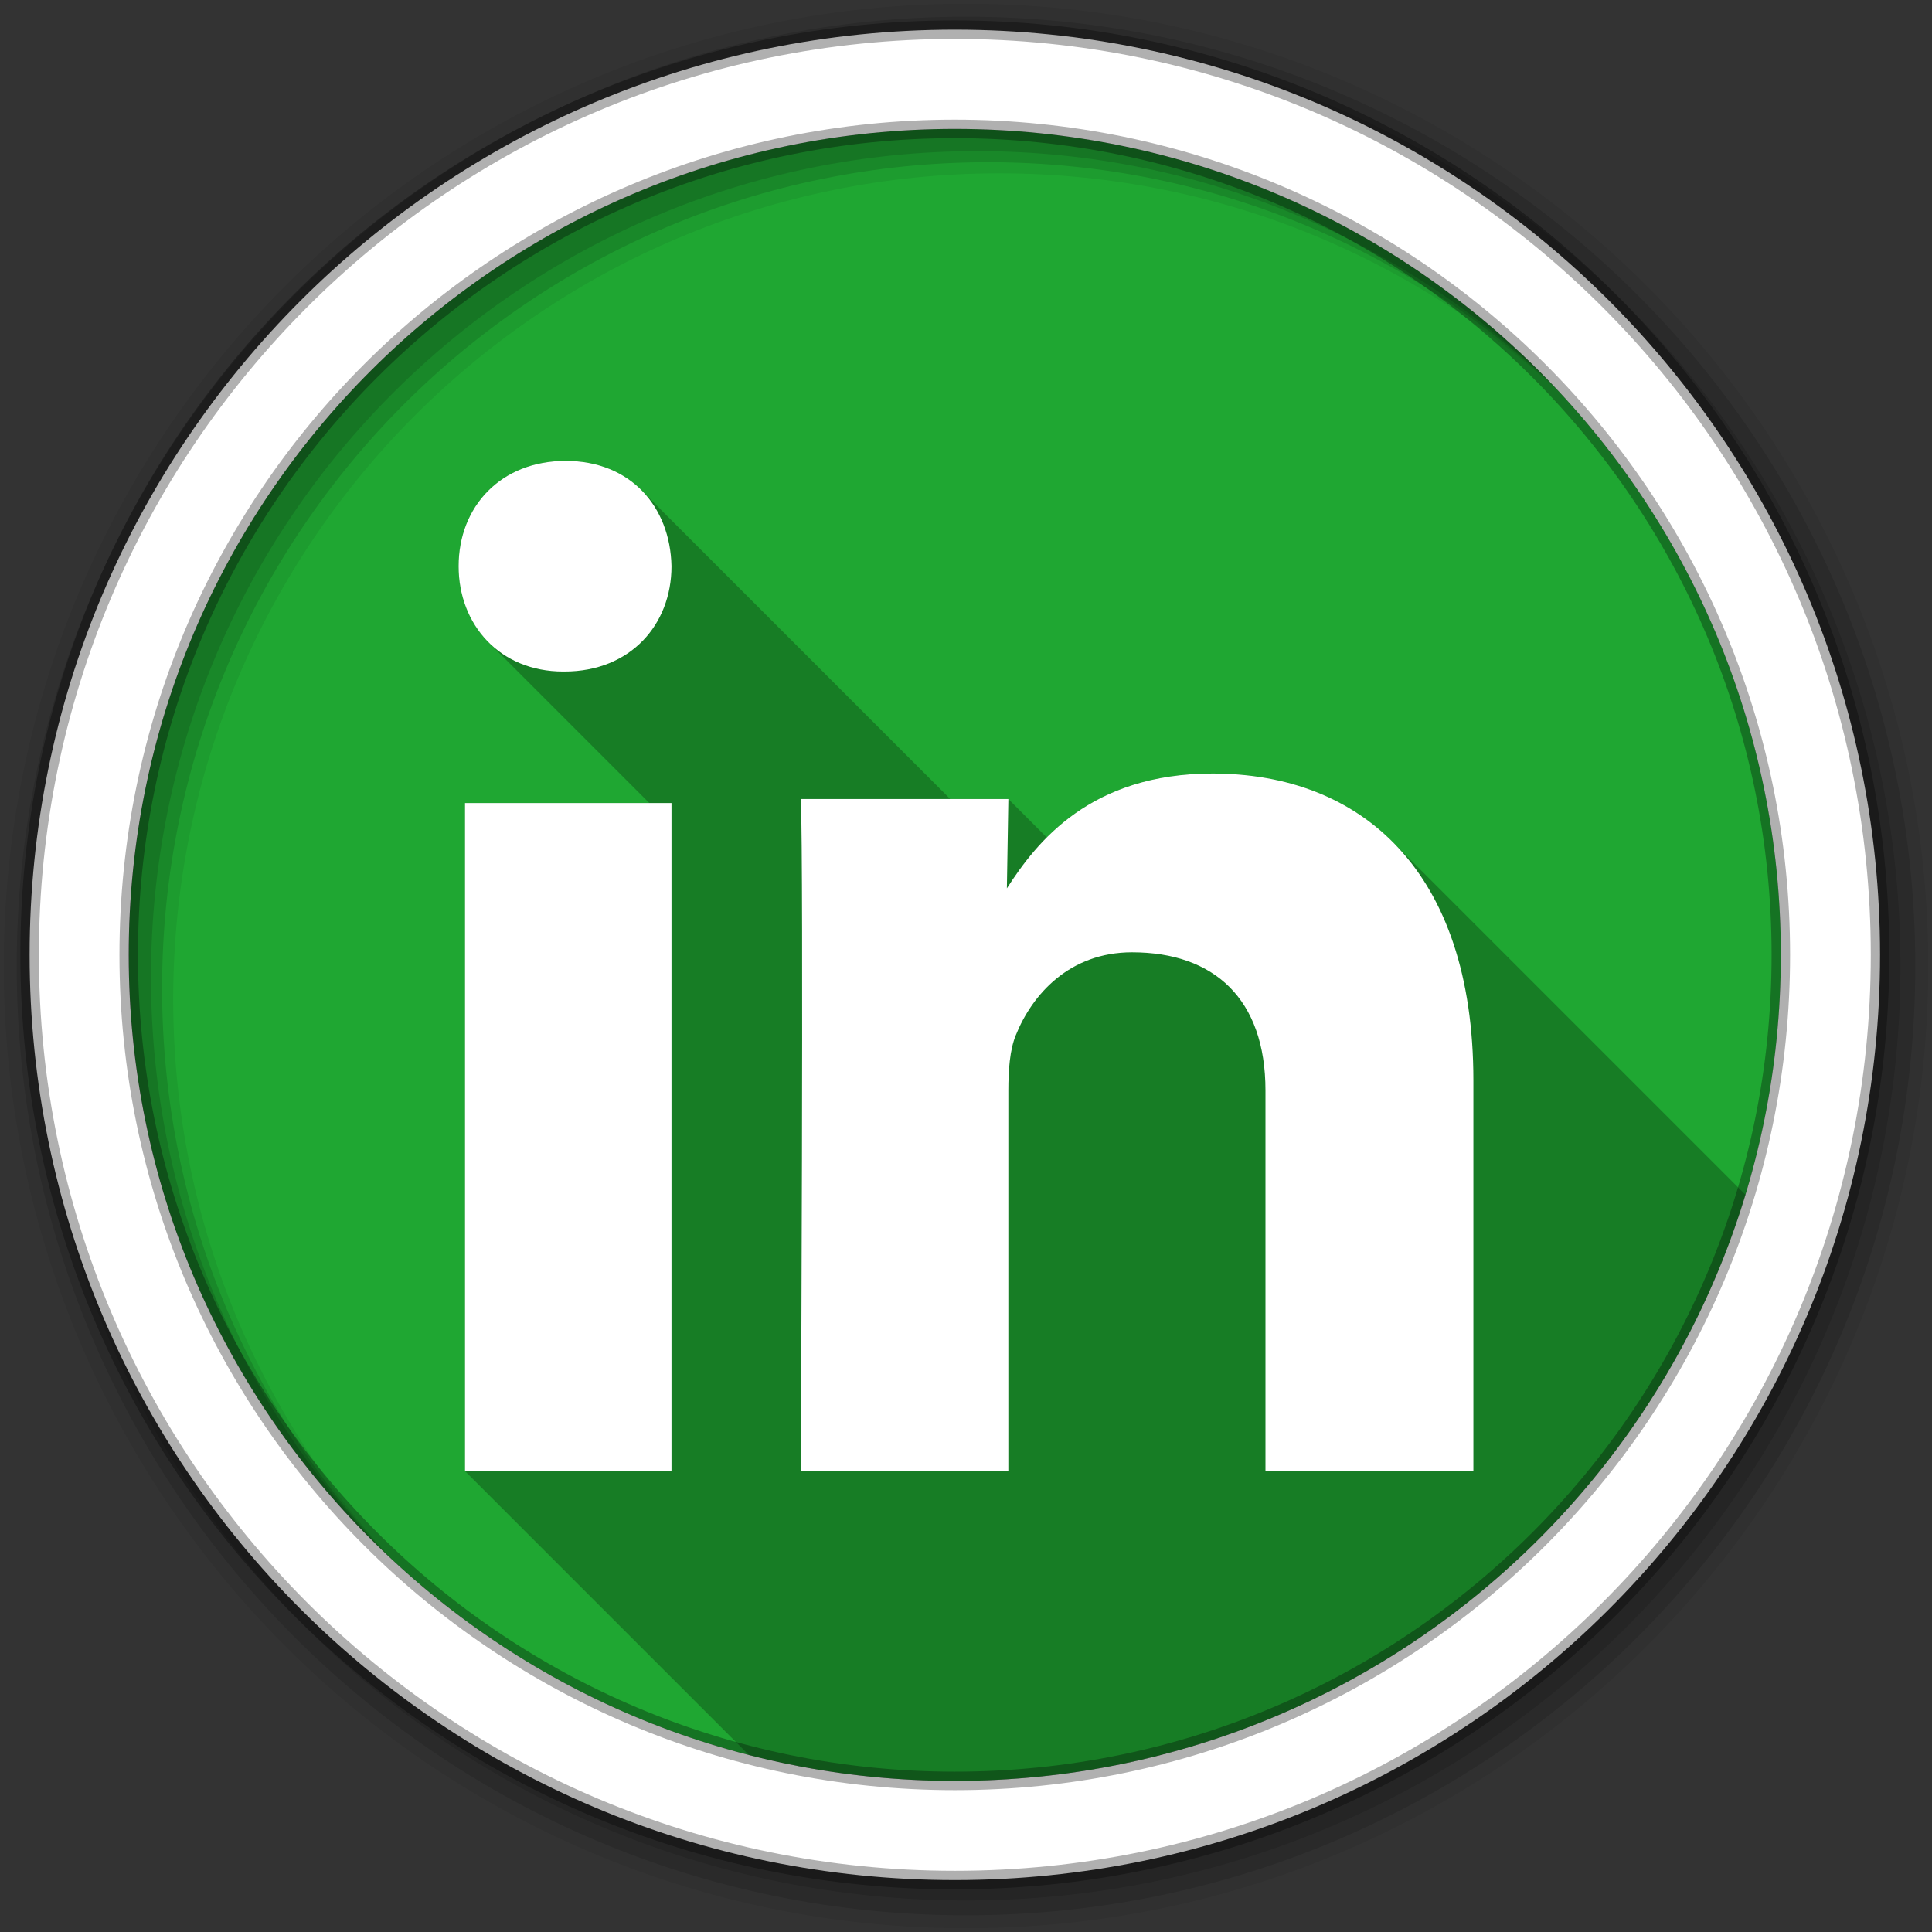 <svg viewBox="0 0 512 512" xmlns="http://www.w3.org/2000/svg">
 <rect x="0" y="0" width="512" height="512" fill="#333333" stroke="none"/>
 <g fill-rule="evenodd">
  <path d="m471.95 253.05c0 120.9-98.01 218.91-218.91 218.91s-218.91-98.01-218.91-218.91 98.01-218.91 218.91-218.91 218.91 98.01 218.91 218.91" fill="#1FA732"/>
  <path d="m256 1c-140.83 0-255 114.17-255 255s114.17 255 255 255 255-114.17 255-255-114.17-255-255-255m8.827 44.931c120.9 0 218.9 98 218.9 218.9s-98 218.9-218.9 218.9-218.93-98-218.93-218.9 98.03-218.9 218.93-218.9" fill-opacity=".067"/>
  <g fill-opacity=".129">
   <path d="m256 4.43c-138.94 0-251.57 112.63-251.57 251.57s112.63 251.57 251.57 251.57 251.57-112.63 251.57-251.57-112.63-251.57-251.57-251.57m5.885 38.556c120.9 0 218.9 98 218.9 218.9s-98 218.9-218.9 218.9-218.93-98-218.93-218.9 98.03-218.9 218.93-218.9"/>
   <path d="m256 8.36c-136.77 0-247.64 110.87-247.64 247.64s110.87 247.64 247.64 247.64 247.64-110.87 247.64-247.64-110.87-247.64-247.64-247.64m2.942 31.691c120.9 0 218.9 98 218.9 218.9s-98 218.9-218.9 218.9-218.93-98-218.93-218.9 98.03-218.9 218.93-218.9"/>
  </g>
  <path d="m253.04 7.86c-135.42 0-245.19 109.78-245.19 245.19 0 135.42 109.78 245.19 245.19 245.19 135.42 0 245.19-109.78 245.19-245.19 0-135.42-109.78-245.19-245.19-245.19m0 26.297c120.9 0 218.9 98 218.9 218.9s-98 218.9-218.9 218.9-218.93-98-218.93-218.9 98.03-218.9 218.93-218.9z" fill="#ffffff" stroke="#000000" stroke-opacity=".31" stroke-width="4.904"/>
 </g>
 <path d="m149.91 122.14c-17.16 0-28.373 12.06-28.373 27.908 0 7.957 2.869 15.1 7.938 20.17l42.594 42.594h-48.84v177.05l75.24 75.24c17.443 4.475 35.726 6.855 54.56 6.855 98.8 0 182.29-65.45 209.52-155.35l-93.52-93.52c-12.209-12.209-28.826-18.1-47.701-18.1-21.49 0-34.978 7.972-43.932 16.938l-10.182-10.182h-15.393l-81.896-81.896c-4.81-4.81-11.628-7.701-20.03-7.701" opacity=".25"/>
 <path d="m177.95 389.86v-177.05h-54.722v177.05zm0-239.81c-.326-15.844-10.885-27.908-28.04-27.908-17.16 0-28.373 12.06-28.373 27.908 0 15.501 10.885 27.913 27.714 27.913h.326c17.485 0 28.373-12.413 28.373-27.913m89.27 239.81v-100.88c0-5.398.39-10.798 1.977-14.645 4.341-10.792 14.219-21.964 30.805-21.964 21.728 0 35.36 12.332 35.36 36.61v100.88h55.1v-103.57c0-55.48-29.618-81.3-69.12-81.3-32.391 0-46.61 18.11-54.51 30.436l.395-23.68h-54.999c.791 16.948 0 178.12 0 178.12h54.999" fill="#ffffff"/>
</svg>
